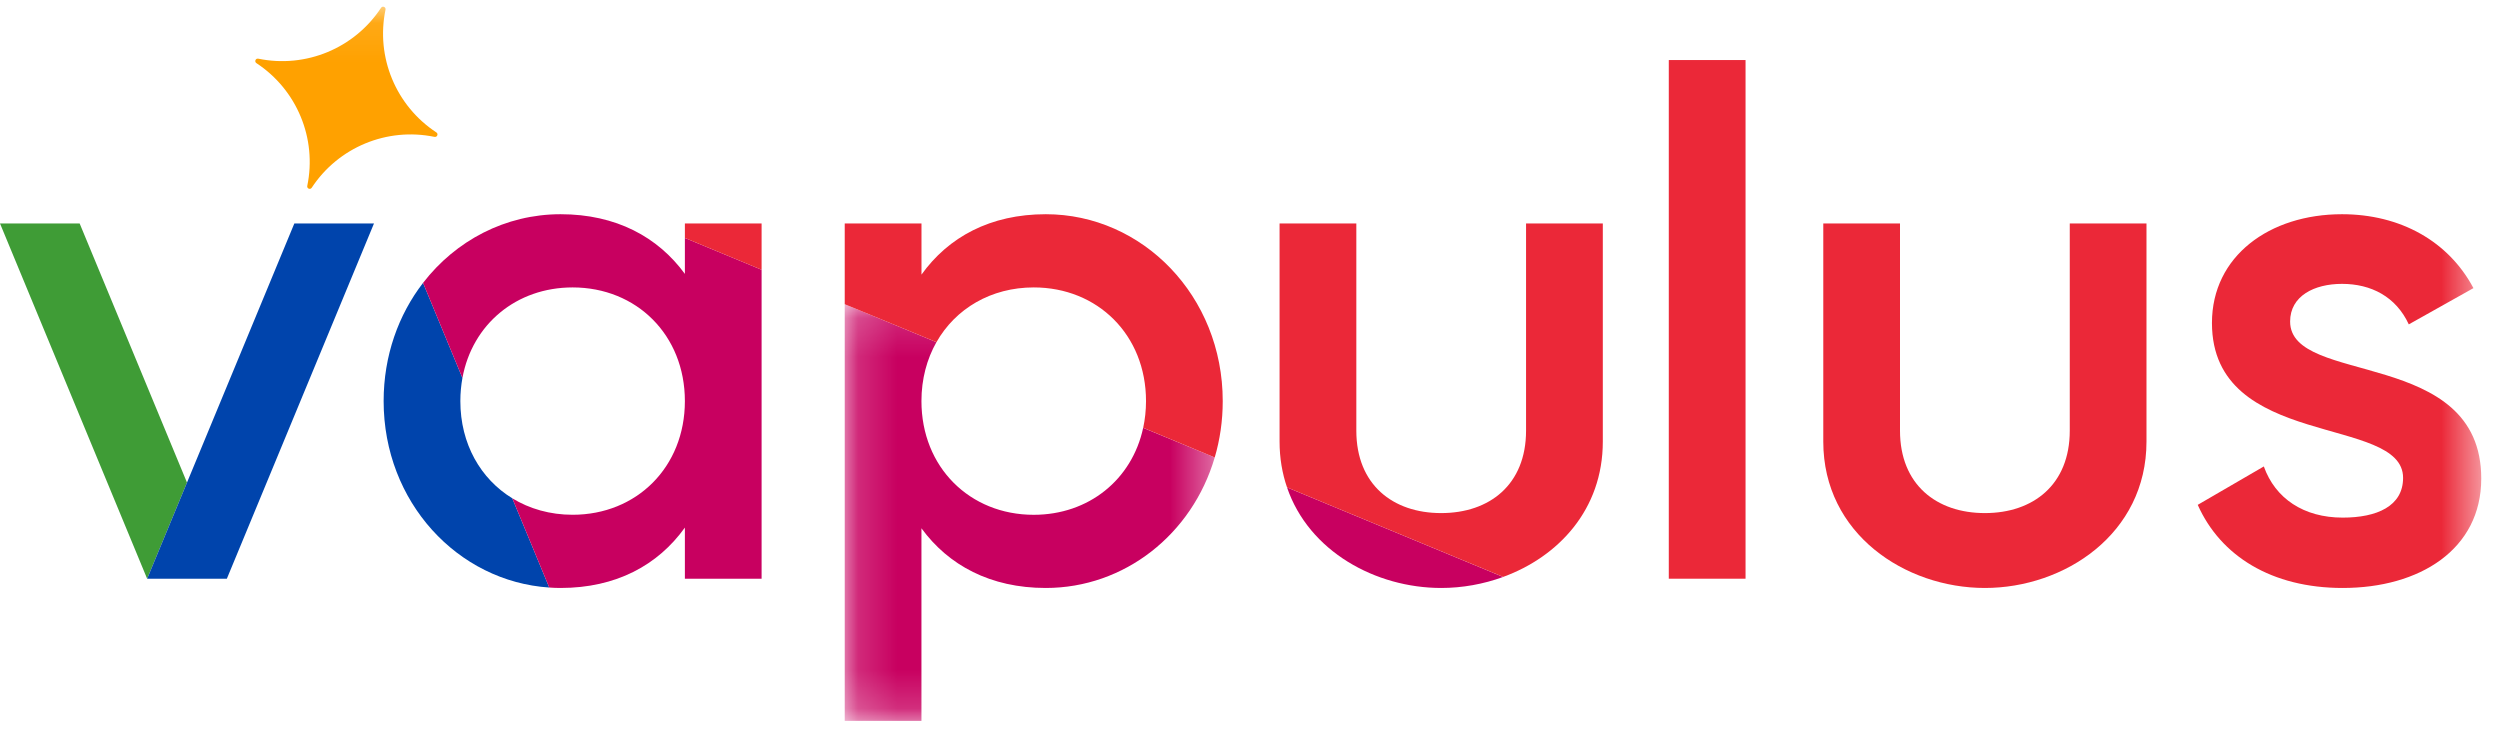 <?xml version="1.0" encoding="UTF-8"?>
<svg width="64px" height="19px" viewBox="0 0 64 19" version="1.1" xmlns="http://www.w3.org/2000/svg" xmlns:xlink="http://www.w3.org/1999/xlink">
    <!-- Generator: Sketch 50.2 (55047) - http://www.bohemiancoding.com/sketch -->
    <title>logo</title>
    <desc>Created with Sketch.</desc>
    <defs>
        <polygon id="path-1" points="0.166 0.15 9.638 0.15 9.638 10.816 0.166 10.816"></polygon>
        <polygon id="path-3" points="0 18.369 63.52 18.369 63.52 0.087 0 0.087"></polygon>
    </defs>
    <g id="Page-1" stroke="none" stroke-width="1" fill="none" fill-rule="evenodd">
        <g id="vapulus|checkout|success" transform="translate(-717, -586)">
            <g id="Group" transform="translate(660, 586)">
                <g id="logo" transform="translate(57, 0)">
                    <polygon id="Fill-1" fill="#3F9C36" points="0 5.721 3.767 14.816 4.787 12.354 2.039 5.721"></polygon>
                    <polygon id="Fill-2" fill="#0044AC" points="9.574 5.721 7.535 5.721 4.787 12.354 3.767 14.816 5.807 14.816"></polygon>
                    <g id="Group-23" transform="translate(0, 0.084)">
                        <path d="M13.114,12.672 C12.304,12.176 11.785,11.28 11.785,10.184 C11.785,9.979 11.804,9.782 11.838,9.592 L10.83,7.158 C10.201,7.973 9.821,9.02 9.821,10.184 C9.821,12.771 11.718,14.802 14.061,14.957 L13.114,12.672 Z" id="Fill-3" fill="#0044AC"></path>
                        <path d="M17.533,13.422 L17.533,14.731 L19.497,14.731 L19.497,6.822 L17.533,6.008 L17.533,6.928 C16.842,5.982 15.769,5.4 14.35,5.4 C12.939,5.4 11.665,6.075 10.83,7.158 L11.838,9.592 C12.091,8.215 13.22,7.274 14.659,7.274 C16.296,7.274 17.533,8.492 17.533,10.184 C17.533,11.876 16.296,13.094 14.659,13.094 C14.082,13.094 13.555,12.942 13.114,12.672 L14.061,14.957 C14.157,14.964 14.253,14.968 14.35,14.968 C15.769,14.968 16.842,14.386 17.533,13.422" id="Fill-5" fill="#C80060"></path>
                        <polygon id="Fill-7" fill="#EB2838" points="19.497 6.822 19.497 5.637 17.533 5.637 17.533 6.008"></polygon>
                        <g id="Group-11" transform="translate(21.459, 7.554)">
                            <mask id="mask-2" fill="white">
                                <use xlink:href="#path-1"></use>
                            </mask>
                            <g id="Clip-10"></g>
                            <path d="M0.166,0.15 L0.166,10.816 L2.13,10.816 L2.13,5.886 C2.821,6.832 3.895,7.414 5.313,7.414 C7.325,7.414 9.06,6.043 9.638,4.073 L7.806,3.315 C7.521,4.641 6.411,5.541 5.004,5.541 C3.367,5.541 2.13,4.322 2.13,2.63 C2.13,2.065 2.269,1.554 2.513,1.122 L0.166,0.15 Z" id="Fill-9" fill="#C80060" mask="url(#mask-2)"></path>
                        </g>
                        <path d="M31.097,11.627 C31.23,11.175 31.302,10.691 31.302,10.184 C31.302,7.492 29.247,5.4 26.773,5.4 C25.354,5.4 24.281,5.982 23.59,6.946 L23.59,5.637 L21.625,5.637 L21.625,7.704 L23.973,8.676 C24.461,7.815 25.373,7.274 26.464,7.274 C28.101,7.274 29.338,8.492 29.338,10.184 C29.338,10.422 29.312,10.651 29.266,10.868 L31.097,11.627 Z" id="Fill-12" fill="#EB2838"></path>
                        <path d="M32.948,12.394 C33.508,14.036 35.222,14.968 36.895,14.968 C37.432,14.968 37.974,14.871 38.481,14.686 L32.948,12.394 Z" id="Fill-14" fill="#C80060"></path>
                        <path d="M41.032,11.221 L41.032,5.637 L39.067,5.637 L39.067,10.941 C39.067,12.324 38.131,13.051 36.894,13.051 C35.658,13.051 34.722,12.324 34.722,10.941 L34.722,5.637 L32.757,5.637 L32.757,11.221 C32.757,11.644 32.825,12.035 32.948,12.393 L38.481,14.685 C39.894,14.169 41.032,12.961 41.032,11.221" id="Fill-16" fill="#EB2838"></path>
                        <mask id="mask-4" fill="white">
                            <use xlink:href="#path-3"></use>
                        </mask>
                        <g id="Clip-19"></g>
                        <polygon id="Fill-18" fill="#EB2838" mask="url(#mask-4)" points="42.721 14.731 44.686 14.731 44.686 1.453 42.721 1.453"></polygon>
                        <path d="M46.676,5.637 L46.676,11.221 C46.676,13.586 48.776,14.968 50.813,14.968 C52.85,14.968 54.95,13.586 54.95,11.221 L54.95,5.637 L52.986,5.637 L52.986,10.941 C52.986,12.324 52.05,13.051 50.813,13.051 C49.576,13.051 48.64,12.324 48.64,10.941 L48.64,5.637 L46.676,5.637 Z" id="Fill-20" fill="#EB2838" mask="url(#mask-4)"></path>
                        <path d="M59.973,13.167 C58.973,13.167 58.245,12.676 57.954,11.857 L56.262,12.84 C56.844,14.149 58.154,14.968 59.973,14.968 C61.938,14.968 63.52,13.986 63.52,12.167 C63.52,8.802 58.627,9.802 58.627,8.147 C58.627,7.492 59.246,7.183 59.955,7.183 C60.7,7.183 61.337,7.51 61.665,8.22 L63.32,7.292 C62.683,6.091 61.446,5.4 59.955,5.4 C58.099,5.4 56.626,6.473 56.626,8.183 C56.626,11.439 61.519,10.53 61.519,12.149 C61.519,12.876 60.846,13.167 59.973,13.167" id="Fill-21" fill="#EB2838" mask="url(#mask-4)"></path>
                        <path d="M9.755,0.116 C9.792,0.058 9.883,0.095 9.869,0.163 C9.617,1.378 10.133,2.624 11.171,3.306 C11.229,3.344 11.191,3.434 11.123,3.42 C9.908,3.169 8.662,3.685 7.98,4.722 C7.942,4.78 7.852,4.743 7.866,4.675 C8.118,3.459 7.601,2.214 6.564,1.532 C6.506,1.494 6.543,1.404 6.611,1.418 C7.827,1.669 9.073,1.153 9.755,0.116" id="Fill-22" fill="#FFA100" mask="url(#mask-4)"></path>
                    </g>
                </g>
            </g>
        </g>
    </g>
</svg>